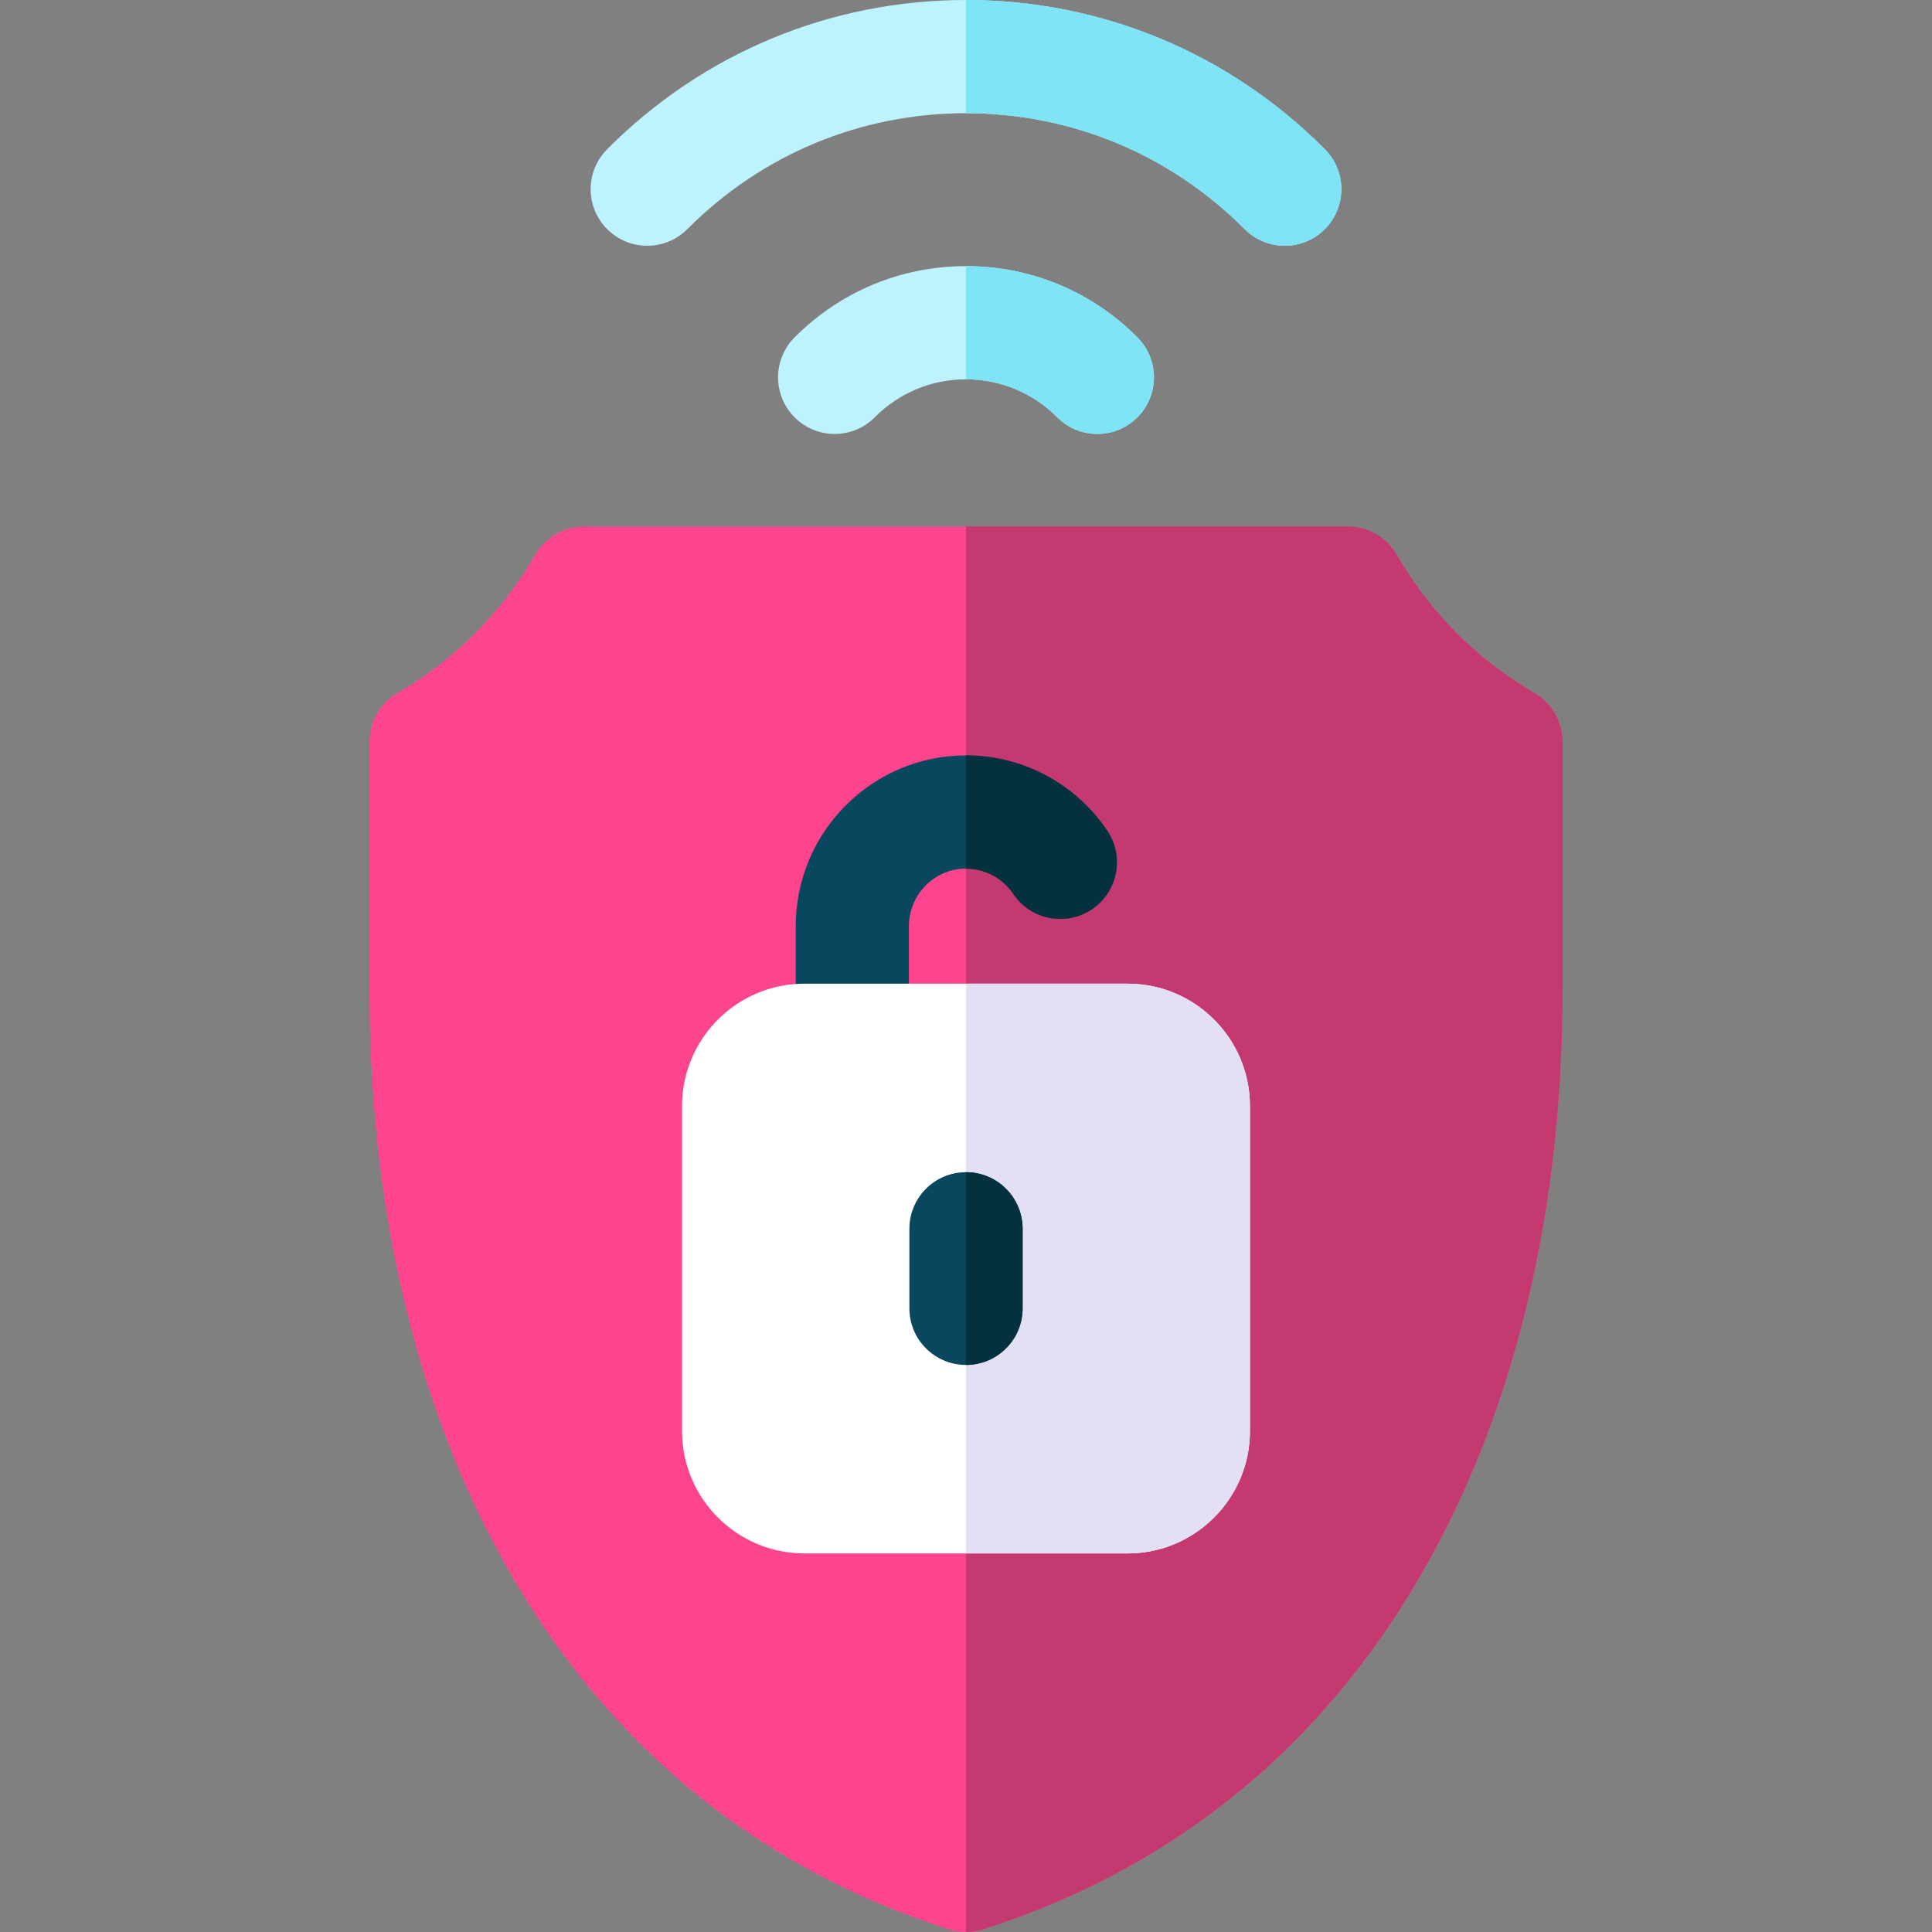 <svg id="Layer_1" enable-background="new 0 0 512 512" height="512" viewBox="0 0 512 512" width="512" xmlns="http://www.w3.org/2000/svg"><rect x="0" y="0" width="512" height="512" fill="#808080" stroke="none"/><g><g><path d="m256.01 512c-1.545 0-3.09-.239-4.578-.716-46.817-15.005-84.012-43.616-110.55-85.037-28.105-43.866-42.961-100.404-42.961-163.501v-66.146c0-5.346 2.846-10.288 7.469-12.972 15.101-8.767 27.699-21.418 36.434-36.585 2.678-4.649 7.634-7.514 12.999-7.514h202.355c5.365 0 10.321 2.865 12.999 7.514 8.734 15.167 21.333 27.818 36.434 36.585 4.623 2.684 7.469 7.626 7.469 12.972v66.147c0 63.101-14.853 119.64-42.952 163.504-26.535 41.42-63.726 70.03-110.539 85.034-1.489.476-3.034.715-4.579.715z" fill="#ff448e"/></g><g><path d="m290.806 115.001c-3.849 0-7.697-1.472-10.628-4.415-6.462-6.488-15.048-10.061-24.178-10.061s-17.716 3.573-24.178 10.061c-5.845 5.87-15.343 5.889-21.213.043s-5.889-15.344-.043-21.213c12.132-12.182 28.268-18.891 45.434-18.891s33.302 6.709 45.434 18.891c5.846 5.87 5.827 15.367-.043 21.213-2.927 2.915-6.756 4.372-10.585 4.372z" fill="#bdf3ff"/></g><g><path d="m340.473 65.132c-3.849 0-7.697-1.472-10.628-4.415-19.729-19.808-45.953-30.717-73.845-30.717s-54.116 10.909-73.845 30.717c-5.847 5.87-15.344 5.889-21.213.043-5.87-5.846-5.889-15.343-.043-21.213 25.4-25.502 59.173-39.547 95.101-39.547s69.701 14.045 95.101 39.547c5.846 5.87 5.827 15.367-.043 21.213-2.927 2.915-6.756 4.372-10.585 4.372z" fill="#bdf3ff"/></g><path d="m280.178 110.586c2.931 2.943 6.779 4.415 10.628 4.415 3.829 0 7.658-1.457 10.585-4.372 5.87-5.846 5.889-15.344.043-21.213-12.132-12.182-28.268-18.891-45.434-18.891v30c9.13 0 17.716 3.573 24.178 10.061z" fill="#7fe4f6"/><path d="m329.845 60.717c2.931 2.943 6.779 4.415 10.628 4.415 3.829 0 7.658-1.457 10.585-4.372 5.87-5.846 5.889-15.343.043-21.213-25.4-25.502-59.173-39.547-95.101-39.547v30c27.892 0 54.116 10.909 73.845 30.717z" fill="#7fe4f6"/><path d="m406.61 183.627c-15.101-8.767-27.699-21.418-36.434-36.585-2.678-4.649-7.634-7.514-12.999-7.514h-101.177v372.472h.01c1.545 0 3.09-.239 4.578-.716 46.813-15.004 84.004-43.613 110.539-85.034 28.1-43.864 42.952-100.403 42.952-163.504v-66.146c0-5.347-2.846-10.288-7.469-12.973z" fill="#c43970"/><g><path d="m225.875 290.686c-8.284 0-15-6.716-15-15v-30.248c0-24.95 20.243-45.248 45.125-45.248 15.023 0 29.015 7.462 37.426 19.962 4.624 6.873 2.802 16.194-4.071 20.819-6.874 4.625-16.194 2.802-20.819-4.071-2.827-4.202-7.513-6.71-12.535-6.71-8.34 0-15.125 6.84-15.125 15.248v30.248c-.001 8.284-6.717 15-15.001 15z" fill="#08475e"/></g><path d="m268.535 236.901c4.625 6.873 13.945 8.695 20.819 4.071 6.873-4.625 8.695-13.946 4.071-20.819-8.411-12.5-22.402-19.962-37.426-19.962v30c5.023 0 9.709 2.508 12.536 6.71z" fill="#05303d"/><g><path d="m298.828 411.676h-85.656c-17.878 0-32.422-14.544-32.422-32.422v-86.146c0-17.878 14.544-32.422 32.422-32.422h85.656c17.878 0 32.422 14.544 32.422 32.422v86.146c0 17.878-14.544 32.422-32.422 32.422z" fill="#fff"/></g><path d="m298.828 260.686h-42.828v150.99h42.828c17.878 0 32.422-14.544 32.422-32.422v-86.146c0-17.878-14.544-32.422-32.422-32.422z" fill="#e3dff4"/><g><path d="m256 361.724c-8.284 0-15-6.716-15-15v-21.085c0-8.284 6.716-15 15-15s15 6.716 15 15v21.085c0 8.284-6.716 15-15 15z" fill="#08475e"/></g><path d="m271 346.724v-21.085c0-8.284-6.716-15-15-15v51.085c8.284 0 15-6.716 15-15z" fill="#05303d"/></g></svg>